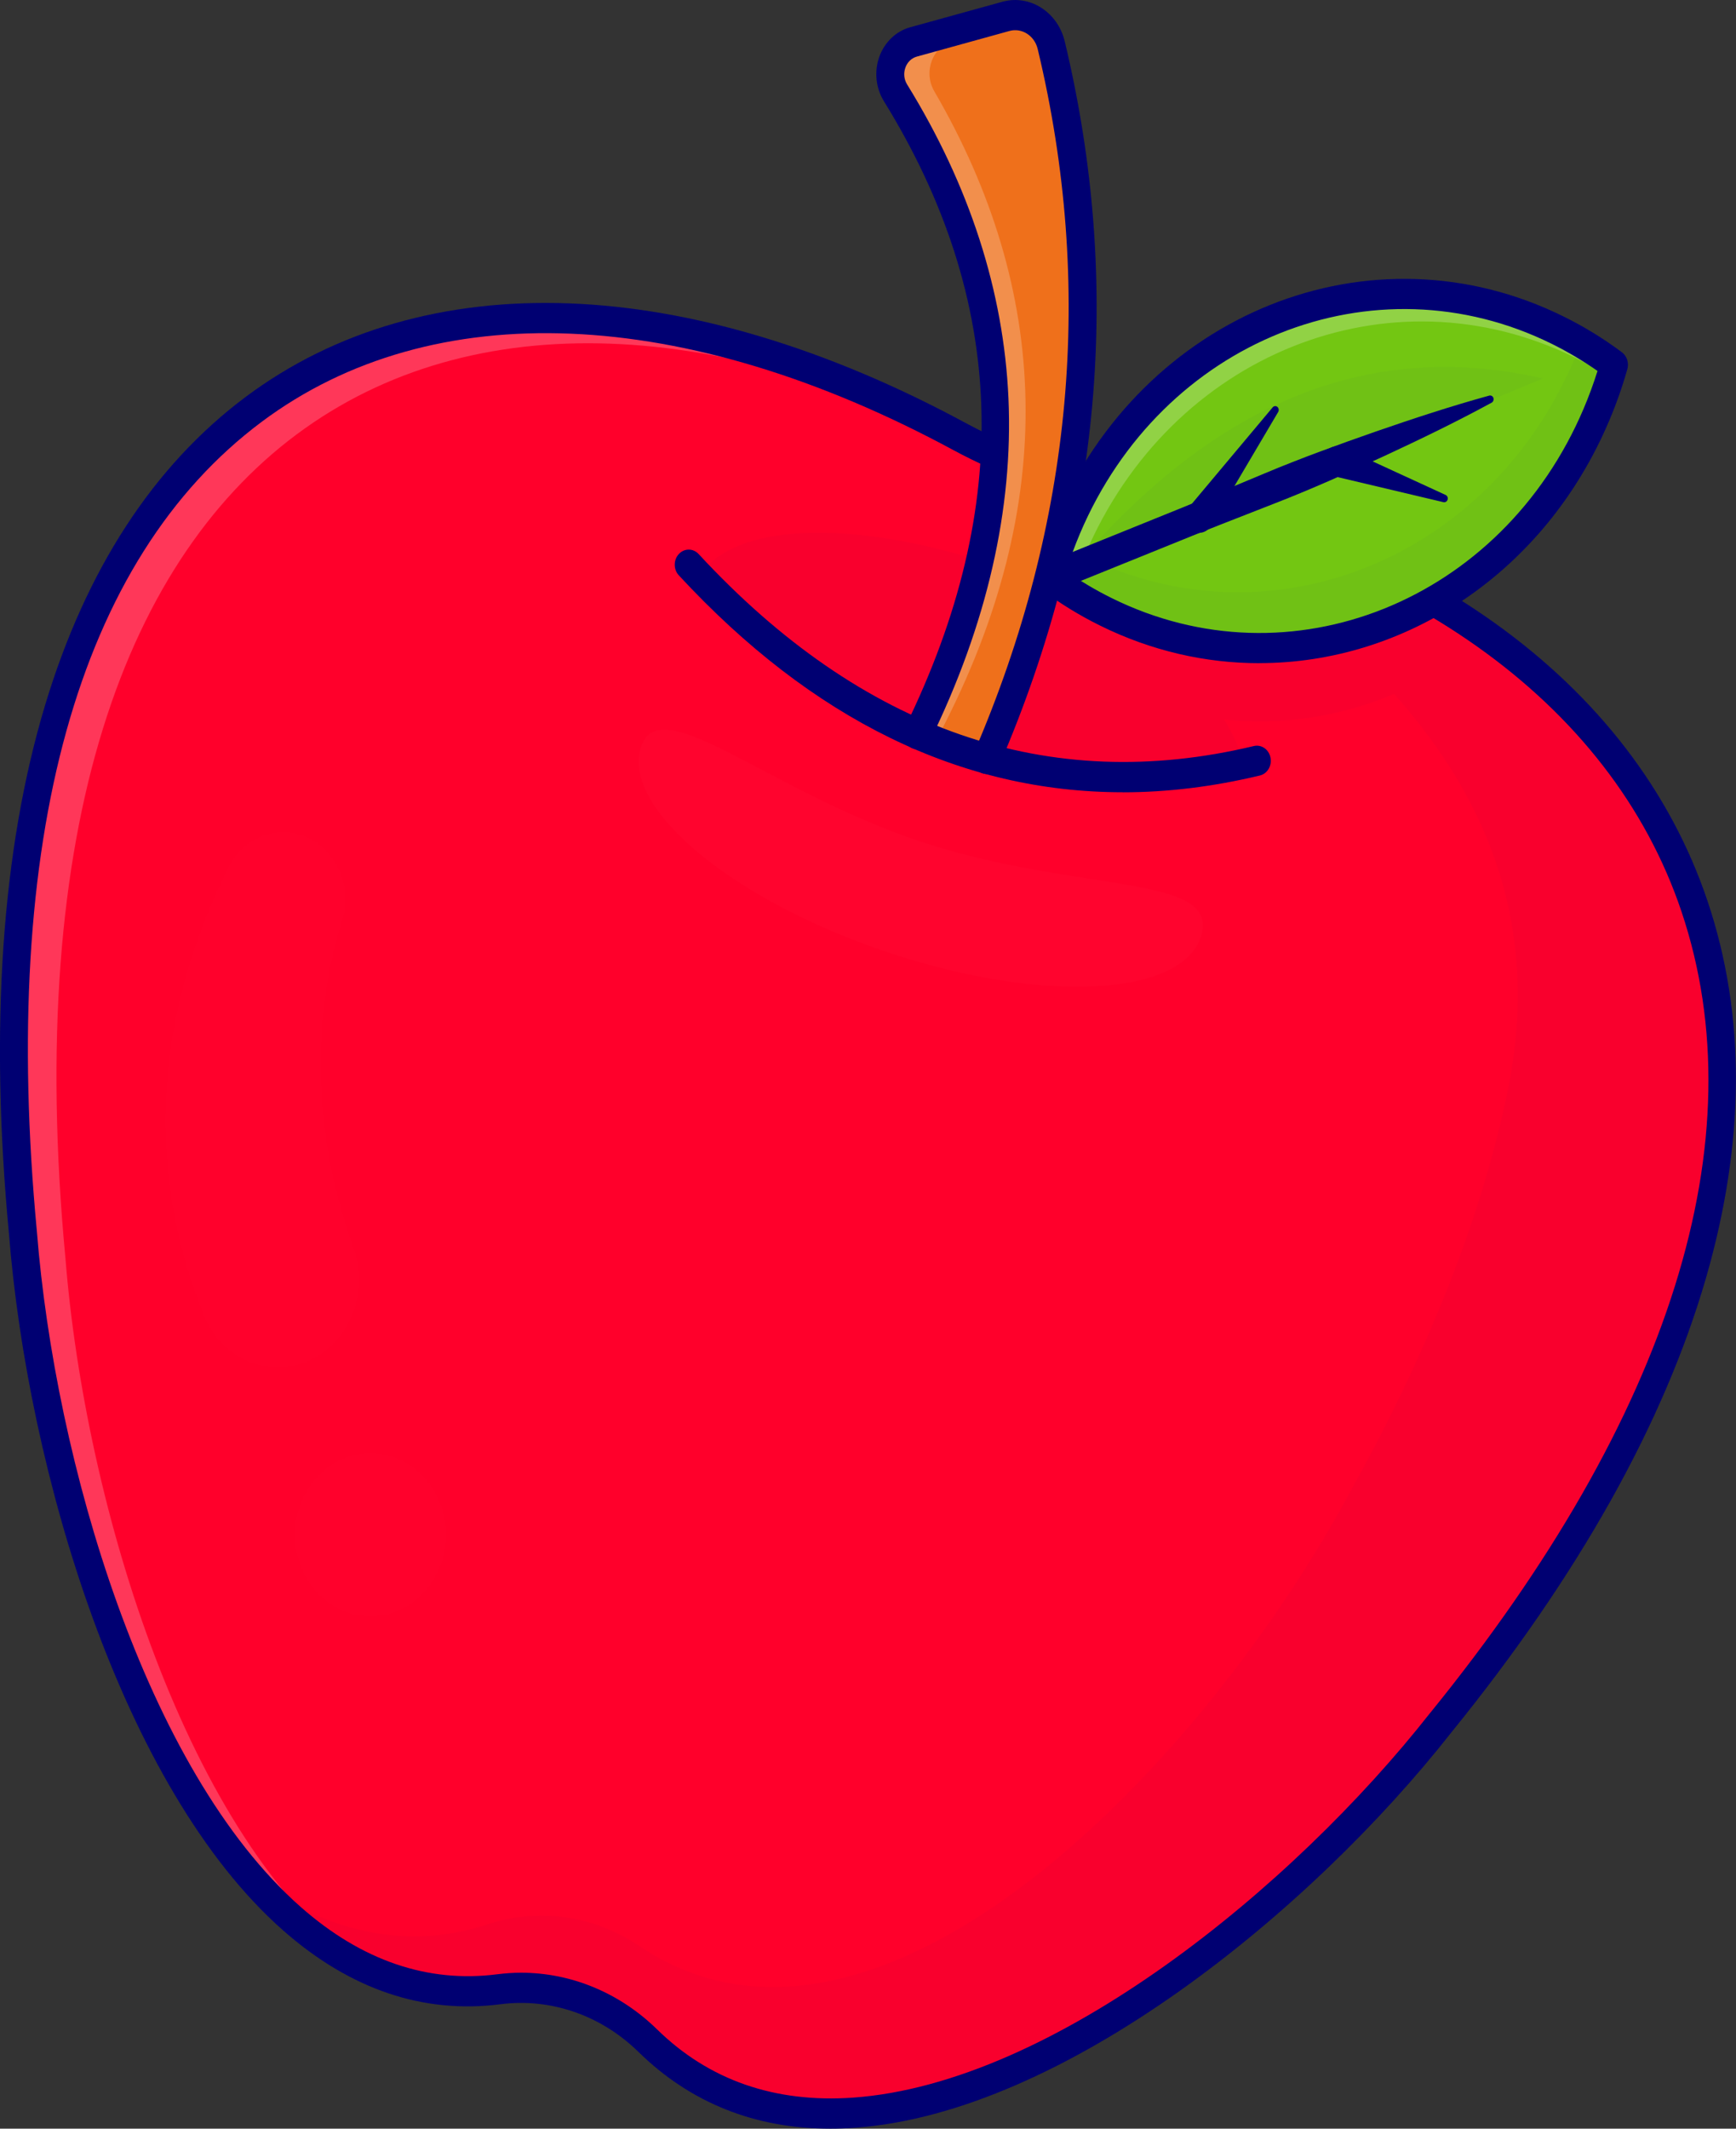 <svg fill="none" height="38" viewBox="0 0 31 38" width="31" xmlns="http://www.w3.org/2000/svg"><rect x="0" y="0" width="31" height="38" fill="#333333" stroke="none"/><path d="m25.732 30.747c-3.433 4.37-10.354 9.411-14.164 5.681-.724-.708-1.692-1.042-2.662-.918-5.106.655-8.043-7.788-8.496-13.499-1.461-15.452 7.282-19.325 16.732-14.216.812.439 1.682.739 2.579.89.17.029.338.059.505.091.013.003.025.005.037.008 2.469.479 4.615 1.354 6.311 2.571 1.988 1.425 3.36 3.319 3.908 5.596.893 3.708-.396 8.43-4.751 13.796z" fill="#ff002b"/><g fill="#000072"><path d="m14.83 37.766c-1.292 0-2.395-.44-3.284-1.311-.716-.701-1.677-1.032-2.635-.909-1.319.17-2.569-.256-3.715-1.265-2.84-2.499-4.488-8.11-4.818-12.266-.346-3.66-.133-6.807.635-9.355.715-2.373 1.893-4.185 3.503-5.386 3.134-2.338 7.742-2.159 12.643.49.81.437 1.674.736 2.569.886.188.032.353.062.505.092l.038.008c2.485.482 4.612 1.349 6.323 2.576 2.031 1.455 3.388 3.398 3.922 5.617.968 4.019-.677 8.801-4.758 13.828-2.498 3.18-6.851 6.721-10.506 6.979-.143.01-.283.015-.421.015zm-5.526-2.316c.84 0 1.656.336 2.286.953.97.95 2.2 1.379 3.656 1.277 3.635-.257 7.97-3.785 10.46-6.955l.001-0c4.066-5.008 5.706-9.767 4.743-13.763-.53-2.202-1.877-4.13-3.894-5.575-1.703-1.222-3.822-2.085-6.298-2.565l-.038-.008c-.151-.03-.316-.059-.503-.091-.901-.152-1.772-.452-2.588-.893-4.879-2.638-9.462-2.818-12.576-.495-2.342 1.747-4.957 5.712-4.109 14.675.329 4.142 1.969 9.732 4.794 12.218 1.131.996 2.365 1.417 3.665 1.249.134-.017.268-.026.402-.026z"/><path d="m25.732 30.747c-3.433 4.37-10.354 9.411-14.164 5.681-.724-.708-1.692-1.042-2.662-.918-1.712.219-3.18-.584-4.393-1.963 1.296.916 2.715 1.294 4.193.806.912-.301 1.896-.161 2.705.384 4.261 2.872 10.105-3.271 12.703-8.114 1.422-2.554 2.323-4.89 2.776-6.993.004-.02.008-.04.013-.059.013-.061.026-.122.037-.182.001-.002.001-.004.001-.006.539-2.761-.3-5.037-2.046-6.995-.956.403-1.997.565-3.039.455.162.256.28.521.347.791-3.676.7-7.709-1.141-9.715-3.352.827-1.257 4.073-.864 6.601.361.304-.697.7-1.316 1.165-1.848.003-.003.006-.006.008-.01.085.016.17.033.254.051.063.013.126.027.189.04.082.018.163.035.243.054.139.032.276.065.413.1.011.003.023.006.034.009.074.018.147.038.221.057.063.016.125.033.187.051.019.005.037.01.056.015.051.014.102.029.154.044.027.008.052.015.078.023.13.038.26.078.388.119.071.023.142.047.213.07.069.023.137.047.206.07.069.024.138.049.206.073.127.046.252.093.377.141.024.01.047.018.07.028.052.021.105.042.158.063.064.026.127.052.19.079.067.028.135.057.201.087.13.057.257.115.383.174.062.029.123.059.184.088.004.002.008.004.011.005.051.025.102.051.152.077.016.007.031.016.046.023.036.018.071.036.106.056.133.068.264.139.392.212.038.021.076.042.113.064.066.038.133.077.198.116.042.025.082.05.123.074.264.161.519.33.765.506.039.029.079.057.118.086.093.068.184.137.275.208.035.027.07.055.105.083.016.012.031.025.046.037.038.031.077.063.115.094.044.036.087.073.13.109.043.037.086.074.128.111.085.074.168.149.248.226.036.033.071.067.106.101.01.009.02.018.03.029.032.031.063.062.094.092.054.053.107.108.16.164.027.028.054.056.081.085.075.08.149.161.221.243.001.001.002.001.003.003.035.04.071.082.106.123.033.038.065.077.096.115.107.13.211.262.31.397.032.044.065.088.096.132.026.037.052.074.078.112.097.141.191.284.28.43.028.046.056.092.084.139.025.042.049.085.073.127.084.147.163.297.238.448.02.04.039.081.058.121.005.009.009.018.013.027.015.032.03.064.044.096.014.028.027.056.039.085.012.025.023.051.035.077.016.036.032.073.046.11.036.085.071.171.104.257.021.053.041.108.06.162.021.056.041.113.059.17.004.012.009.025.013.037.016.049.032.097.047.145.048.15.091.301.13.454.012.044.024.089.034.134.003.009.005.018.006.027h.001c.893 3.707-.396 8.429-4.751 13.795z" opacity=".027"/><path d="m20.227 8.777c.013.003.025.005.037.008-.003.003-.006.006-.008.01-.009-.005-.02-.012-.029-.017z" opacity=".027"/><path d="m24.1 9.961c.13.057.257.115.383.174-.126-.06-.254-.118-.383-.174z" opacity=".027"/></g><path d="m26.089 11.024c-1.597-.89-3.492-1.528-5.608-1.883-.897-.15-1.766-.451-2.579-.89-9.451-5.109-18.194-1.236-16.733 14.215.349 4.389 2.163 10.391 5.302 12.638-3.606-1.756-5.685-8.363-6.061-13.093-1.461-15.452 7.282-19.325 16.733-14.216.812.439 1.682.739 2.579.89 2.462.414 4.625 1.21 6.367 2.339z" fill="#fff" opacity=".216"/><path d="m14.828 38c-1.346 0-2.498-.46-3.428-1.371-.669-.655-1.567-.965-2.464-.85-1.38.177-2.684-.266-3.878-1.316-2.889-2.542-4.563-8.224-4.897-12.428-.349-3.688-.132-6.868.644-9.446.73-2.423 1.936-4.275 3.585-5.506 3.201-2.388 7.889-2.216 12.863.473.79.427 1.633.718 2.505.864 5.495.923 9.408 3.719 10.735 7.669.684 2.036.673 4.301-.031 6.732-.75 2.587-2.279 5.313-4.543 8.103-2.527 3.216-6.938 6.797-10.655 7.06-.148.011-.294.016-.437.016zm-5.524-2.784c.894 0 1.761.357 2.431 1.013.925.906 2.103 1.315 3.498 1.217 3.573-.253 7.848-3.74 10.309-6.872.001-.001.002-.002.003-.003 4.296-5.293 5.846-10.237 4.482-14.297-1.263-3.76-5.033-6.428-10.343-7.32-.924-.155-1.816-.463-2.652-.915-4.806-2.598-9.31-2.784-12.356-.511-3.29 2.454-4.679 7.454-4.017 14.458.325 4.098 1.939 9.617 4.715 12.06 1.084.954 2.263 1.357 3.504 1.198.143-.018.285-.028.427-.028z" fill="#000072"/><path d="m17.619 13.549c1.914-4.44 2.109-8.753 1.153-12.743-.092-.382-.453-.612-.808-.514l-1.653.457c-.368.102-.532.565-.321.907 2.149 3.482 2.436 7.274.392 11.452" fill="#ef701b"/><path d="m17.649 13.565-.06-.03c1.79-4.153 2.178-8.432 1.151-12.719-.087-.362-.431-.581-.767-.488l-1.653.457c-.165.045-.294.17-.355.341-.061.172-.042.358.053.511 1.094 1.772 1.691 3.617 1.774 5.483.086 1.937-.378 3.957-1.381 6.006l-.059-.034c1.953-3.992 1.822-7.832-.39-11.416-.107-.173-.128-.383-.06-.576.069-.193.214-.334.4-.385l1.653-.457c.371-.103.752.139.848.54 1.031 4.303.642 8.598-1.155 12.767z" fill="#000072"/><path d="m16.786 13.086.883.344c-.017.04-.034.08-.051.12l-1.238-.44c2.044-4.179 1.758-7.971-.392-11.453-.211-.341-.047-.805.321-.907l1.653-.457c.18-.05.362-.015.51.083l-1.445.355c-.371.09-.546.549-.344.897 2.06 3.544 2.251 7.343.102 11.459z" fill="#fff" opacity=".216"/><path d="m17.619 13.818c-.035 0-.071-.008-.105-.025-.125-.063-.179-.223-.121-.358 1.769-4.103 2.152-8.329 1.137-12.561-.057-.238-.283-.382-.504-.321l-1.653.457c-.096.027-.171.099-.206.199-.035.1-.024.208.031.298 1.116 1.808 1.725 3.693 1.81 5.601.088 1.979-.385 4.04-1.405 6.126-.064.131-.215.182-.337.112-.122-.07-.168-.233-.104-.364 1.94-3.965 1.816-7.621-.379-11.177-.144-.233-.174-.528-.082-.789.093-.261.298-.458.548-.528l1.653-.457c.487-.134.985.183 1.111.707 1.044 4.357.651 8.705-1.168 12.924-.042.098-.132.156-.226.156z" fill="#000072"/><path d="m28.506 7.406c-1.521 3.584-5.444 5.159-8.763 3.515-.355-.176-.689-.381-1-.613.085-.302.19-.601.315-.896 1.521-3.584 5.445-5.158 8.762-3.514.355.176.689.382 1.0.614-.085.301-.19.6-.315.894z" fill="#73c612"/><path d="m22.488 11.607c-.925 0-1.864-.21-2.759-.653-.352-.175-.691-.382-1.005-.616l-.02-.015.007-.025c.085-.304.192-.606.316-.9 1.527-3.597 5.477-5.181 8.806-3.532.354.175.692.383 1.005.617l.02.015-.007.025c-.086.304-.193.606-.317.898-1.116 2.631-3.53 4.185-6.048 4.185zm-3.706-1.313c.305.226.633.426.975.595 3.296 1.633 7.207.064 8.719-3.497.119-.281.222-.572.306-.865-.304-.226-.632-.426-.975-.596-3.296-1.633-7.207-.064-8.718 3.496-.12.283-.223.574-.306.866z" fill="#000072"/><path d="m28.822 6.512c-.085.301-.191.599-.315.894-1.521 3.585-5.444 5.159-8.762 3.515-.356-.176-.689-.381-1-.614.058-.204.124-.407.2-.607.133.079.269.152.409.221 3.318 1.643 7.241.07 8.762-3.515.041-.095.079-.191.115-.287.205.121.402.252.591.393z" fill="#000072" opacity=".027"/><path d="m28.821 6.513c-.021.075-.044.15-.068.226-.197-.127-.403-.243-.616-.349-3.318-1.644-7.241-.07-8.762 3.514-.094.221-.176.444-.248.67-.132-.084-.259-.172-.383-.265.085-.301.19-.601.315-.895 1.521-3.584 5.444-5.157 8.762-3.514.355.176.689.381 1.0.614z" fill="#fff" opacity=".216"/><g fill="#000072"><path d="m22.488 11.839c-.955 0-1.925-.216-2.849-.674-.364-.18-.713-.394-1.037-.636-.089-.067-.129-.188-.097-.3.088-.313.198-.626.327-.93 1.576-3.714 5.655-5.35 9.093-3.647.366.181.715.395 1.038.637.089.067.128.188.097.3-.089.314-.199.626-.327.927-1.153 2.717-3.644 4.322-6.245 4.322zm-3.449-1.643c.257.179.528.34.809.479 3.188 1.579 6.97.062 8.432-3.382.093-.219.176-.444.247-.671-.256-.179-.527-.34-.809-.48-3.188-1.579-6.97-.062-8.432 3.381-.093.22-.176.445-.247.672zm9.467-2.79h.001z"/><path d="m20.047 14.143c-2.884 0-5.541-1.296-7.925-3.872-.098-.105-.097-.276 0-.381.098-.105.255-.105.353 0 2.917 3.152 6.253 4.305 9.915 3.428.134-.032.268.059.297.205.03.145-.055.289-.189.321-.834.2-1.651.3-2.451.3z"/><path d="m18.656 10.055 1.968-.796c.657-.262 1.31-.537 1.963-.81.653-.274 1.318-.514 1.985-.747.668-.231 1.339-.452 2.022-.64.034-.009.068.013.076.049.007.031-.007.063-.033.077-.629.342-1.27.652-1.914.951-.645.297-1.292.588-1.951.844-.659.257-1.318.513-1.973.781l-1.968.796c-.129.052-.273-.019-.321-.158-.048-.14.017-.295.146-.347z"/><path d="m23.97 7.987 1.845.849c.032.015.047.054.033.089-.012.03-.042.046-.071.04l-1.959-.464c-.135-.032-.221-.176-.191-.322.03-.146.163-.238.298-.206.015.004.031.009.045.015z"/><path d="m22.825 7.354-1.201 2.033c-.074.126-.229.163-.346.082-.117-.08-.151-.247-.076-.373.007-.013.017-.025.025-.036l1.499-1.788c.023-.028.063-.03.088-.005.023.023.027.059.011.087z"/></g><path d="m7.568 28.428c.526-.569.526-1.49 0-2.059s-1.38-.569-1.906 0c-.526.569-.526 1.49 0 2.059.526.569 1.38.569 1.906 0z" fill="#fff" opacity=".007"/><path d="m4.079 15.485c-1.332 2.663-1.48 5.399-.441 7.992.319.796 1.187 1.15 1.919.794.704-.342 1.035-1.219.756-1.996-.707-1.968-.775-3.997-.204-5.843.208-.672-.166-1.391-.805-1.548-.487-.12-.987.127-1.224.601z" fill="#fff" opacity=".007"/><g fill="#000072"><path d="m25.971 10.949c.199.125.394.256.582.391-.189-.135-.383-.264-.582-.391z" opacity=".027"/><path d="m26.891 19.631c.004-.02.008-.04.012-.06-.004.02-.008.04-.012.059-.001.001-.001.001-.001.001z" opacity=".027"/><path d="m28.209 12.781c.075.08.149.161.221.243-.072-.082-.145-.164-.221-.243z" opacity=".027"/><path d="m30.481 16.954h-.001c-.001-.01-.004-.019-.006-.028.002.009.005.019.006.028z" opacity=".027"/><path d="m19.031 10.308c2.41-2.911 5.196-4.317 8.523-3.552z" opacity=".027"/></g><path d="m21.455 16.69c-.312 1.096-2.807 1.239-5.573.32s-4.756-2.552-4.444-3.647c.312-1.096 2.242.745 5.008 1.663 2.766.919 5.32.568 5.008 1.663z" fill="#fff" opacity=".016"/></svg>